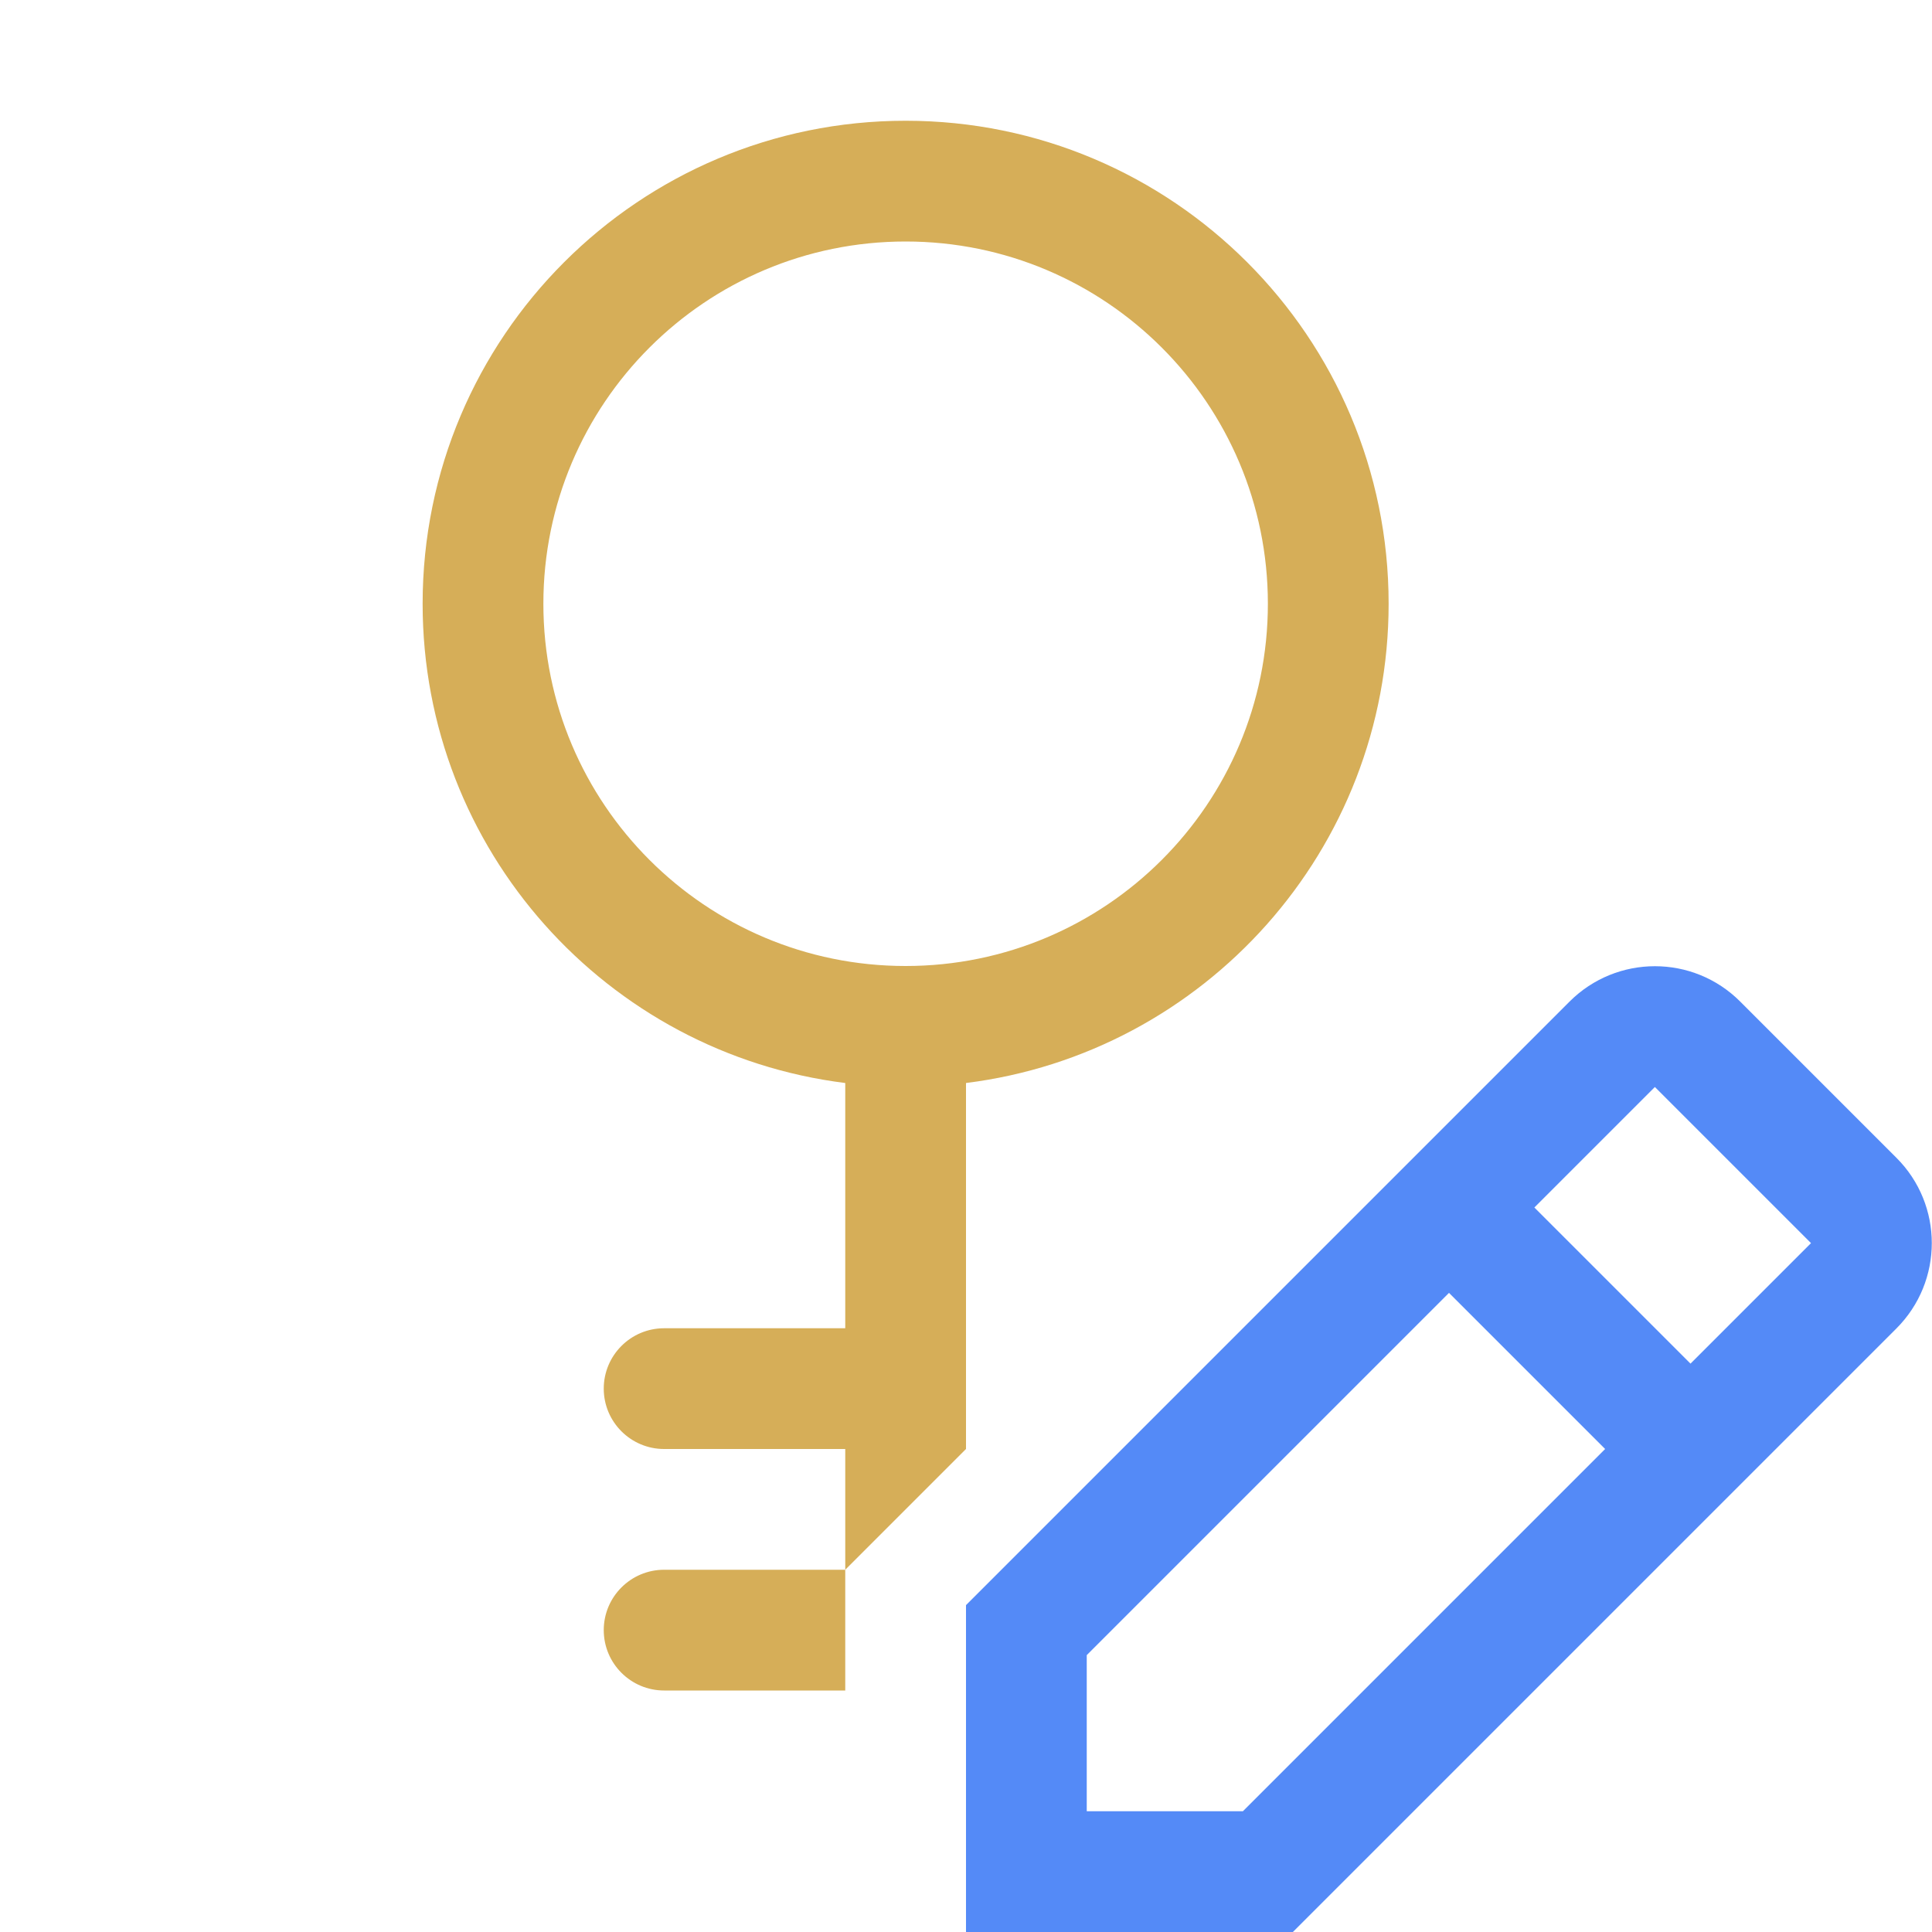 <svg width="16" height="16" viewBox="0 0 16 16" fill="none" xmlns="http://www.w3.org/2000/svg">
<path fill-rule="evenodd" clip-rule="evenodd" d="M14.412 8.295C14.022 7.904 13.389 7.904 12.998 8.295L11.647 9.646L8 13.293V16H10.707L15.705 11.002C16.096 10.611 16.096 9.978 15.705 9.588L14.412 8.295ZM14 11.293L14.998 10.295L13.705 9.002L12.707 10L14 11.293ZM12 10.707L13.293 12L10.293 15H9V13.707L12 10.707Z" fill="#548AF7"/>
<path fill-rule="evenodd" clip-rule="evenodd" d="M3.5 5C3.5 7.04 5.027 8.723 7 8.969V11H5.5C5.224 11 5 11.224 5 11.5C5 11.776 5.224 12 5.5 12H7V13L8 12V8.969C9.973 8.723 11.5 7.04 11.5 5C11.5 2.791 9.709 1 7.5 1C5.291 1 3.5 2.791 3.5 5ZM7.5 8C5.843 8 4.5 6.657 4.5 5C4.5 3.343 5.843 2 7.5 2C9.157 2 10.5 3.343 10.5 5C10.5 6.657 9.157 8 7.5 8Z" fill="#D6AE58"/>
<path d="M7 14V13H5.5C5.224 13 5 13.224 5 13.5C5 13.776 5.224 14 5.5 14H7Z" fill="#D6AE58"/>
</svg>
